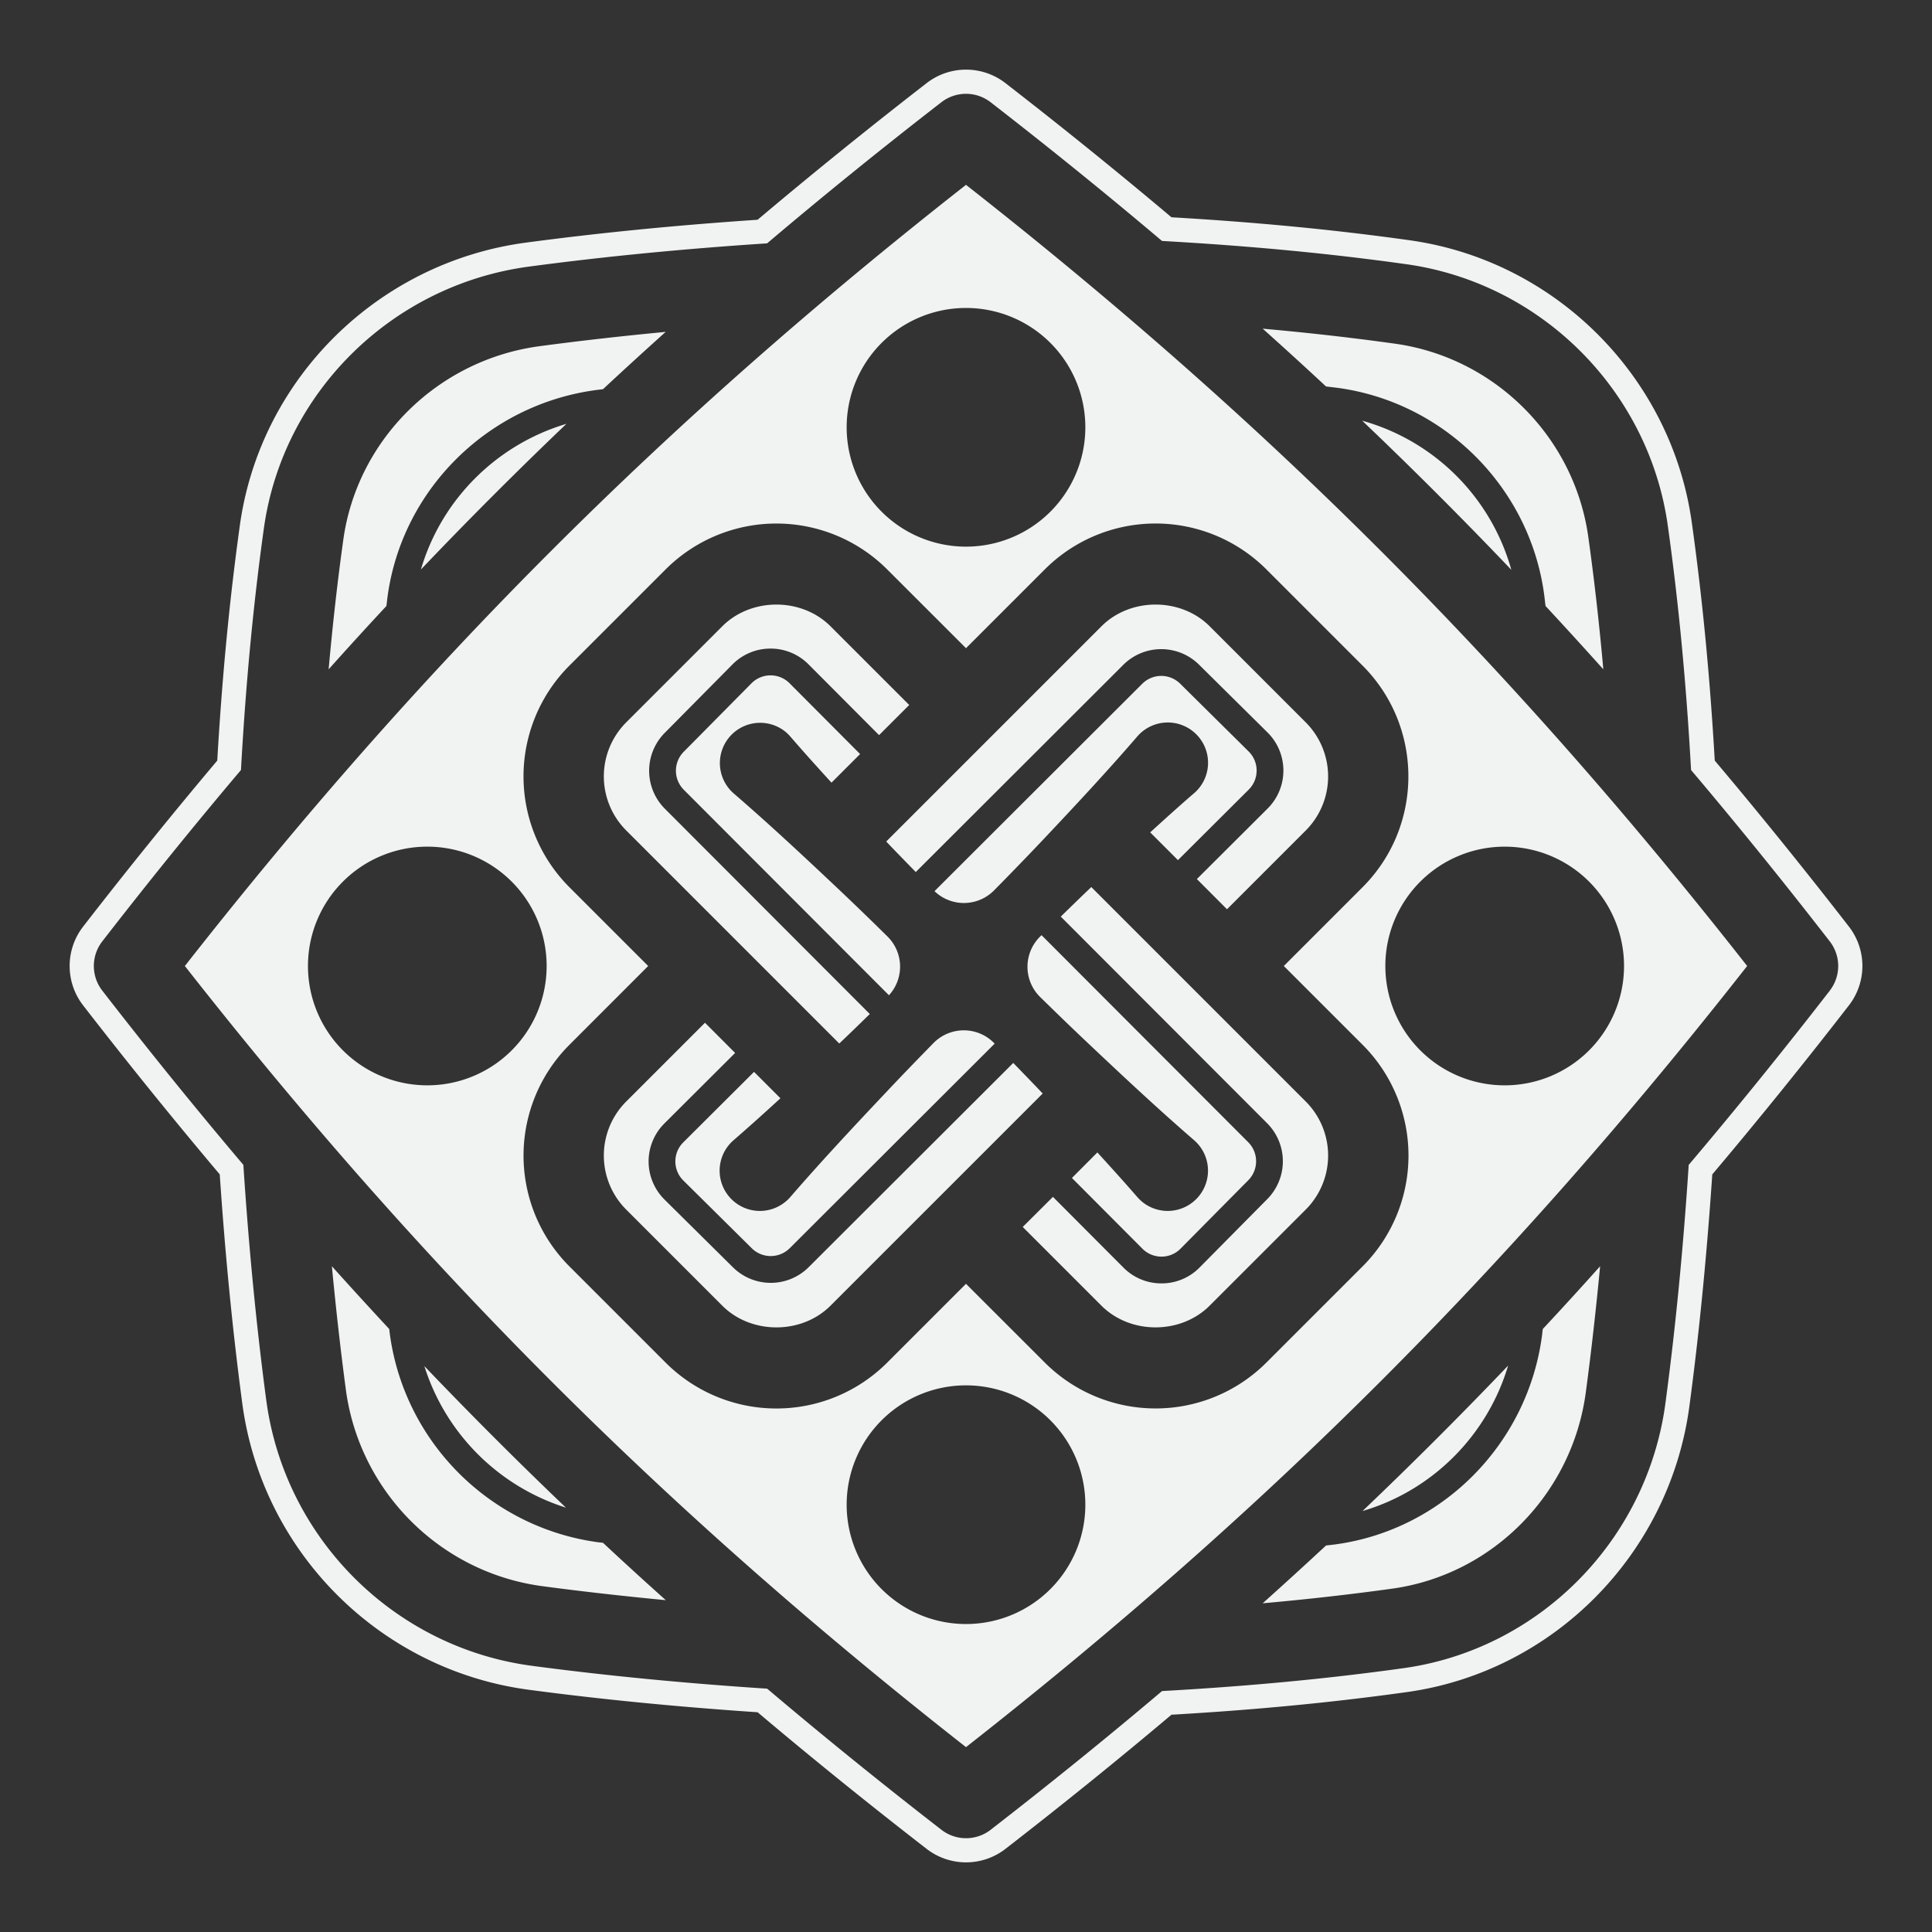 <svg id="black_and_white" data-name="black and white" xmlns="http://www.w3.org/2000/svg" viewBox="0 0 2000 2000"><rect x="0" y="0" width="2000" height="2000" fill="#333333" stroke="none"/><defs><style>.cls-1{fill:#f1f2f2;}</style></defs><title>Artboard 1 copy 2</title><path id="knegative" class="cls-1" d="M1914,959.21h0c-45.43-58.61-92.14-116.4-138.89-171.86-5.07-87.8-12.86-168.6-23.81-246.72-21.13-150.73-141.16-270.75-291.88-291.89-77.87-10.93-158.67-18.73-246.72-23.81-55.4-46.7-113.19-93.4-171.88-138.9a66.58,66.58,0,0,0-81.55,0c-60.18,46.64-119,94.21-175,141.46-84.08,5.65-164.8,13.62-240.07,23.7C391.09,271.72,269.42,392,248.31,543.8c-10.71,77-18.37,156.7-23.4,243.57-46.77,55.48-93.46,113.26-138.86,171.84a66.55,66.55,0,0,0,0,81.56c46.57,60.1,94.13,118.92,141.43,174.93,5.6,83.21,13.43,162.87,23.3,236.93,20.52,154.1,142.47,276.06,296.57,296.6,74,9.86,153.72,17.69,236.92,23.28,56,47.3,114.83,94.86,175,141.45a66.58,66.58,0,0,0,81.56,0c58.72-45.51,116.5-92.21,171.87-138.89,87-5,166.79-12.7,243.52-23.4,151.78-21.1,272.1-142.76,292.62-295.86,10.06-75,18-155.76,23.7-240.06,47.37-56.1,94.93-114.93,141.46-175A66.57,66.57,0,0,0,1914,959.21Zm-19.76,66.25q-72.56,93.63-146.1,180.43c-5.51,84.37-13.45,167.34-24.08,246.6-19,142-130.58,254.86-271.28,274.42-79.56,11.09-161.57,18.76-249.83,23.67q-85.67,72.47-177.44,143.62a41.58,41.58,0,0,1-50.93,0q-93.61-72.56-180.4-146.09c-83.34-5.44-165.29-13.25-243.48-23.66-142.93-19-256.06-132.19-275.09-275.12-10.41-78.15-18.23-160.11-23.68-243.49q-73.73-87-146.07-180.38a41.56,41.56,0,0,1,0-50.93q71.31-92,143.59-177.41c4.91-88.3,12.6-170.33,23.67-249.87C292.64,406.56,405.5,295,547.5,276c79.25-10.61,162.24-18.57,246.61-24.08q87-73.74,180.42-146.1a41.59,41.59,0,0,1,50.93,0q92,71.33,177.44,143.62c89.44,5,172.5,12.78,253,24.08,139.72,19.59,251,130.88,270.6,270.6,11.3,80.64,19.13,163.69,24.08,253q72.47,85.67,143.62,177.43A41.56,41.56,0,0,1,1894.19,1025.46ZM439.29,1414.17q71.64,75,146.51,146.52A224.5,224.5,0,0,1,439.29,1414.17Zm1157.78-38.36q29.92-32.07,59.37-65c-4.22,44.36-9.12,88.06-14.83,130.6-14.08,105.16-96.46,188.69-200.32,203.14-43.71,6.08-88.27,11.07-134.18,15.18q33.15-29.7,65.56-59.81c3.51-.46,7-.79,10.55-1.29,110.43-15.37,198-104,213-215.56C1596.52,1380.69,1596.76,1378.24,1597.07,1375.81Zm-245.35-628a79.23,79.23,0,0,1,0,111.91l-81.53,81.54L1239,910l73.24-73a55.53,55.53,0,0,0-.14-78.8L1241.18,688a55.63,55.63,0,0,0-78.29.18L948,902.73c-10.07-10.35-20.19-20.65-30.13-31.12l-.45-.48L1140.3,648.27c29.9-29.9,82-29.9,111.91,0Zm212.8-157.94q-75.4-79.12-154.37-154.37A222.53,222.53,0,0,1,1564.52,589.84ZM1372.68,400.06q-32.37-30.15-65.57-59.83c47,4.21,92.57,9.33,137.22,15.59,103.2,14.48,185.36,96.64,199.84,199.82,6.27,44.72,11.38,90.3,15.58,137.24q-29.71-33.15-59.82-65.57c-.57-4.39-1-8.8-1.61-13.19-15.39-109.7-102.75-197.06-212.45-212.45C1381.48,401.06,1377.07,400.63,1372.68,400.06ZM400,627.34q-30.13,32.35-59.8,65.55c4.12-45.92,9.11-90.49,15.19-134.19,14.45-103.86,98-186.24,203.13-200.32,42.54-5.7,86.24-10.6,130.6-14.82Q656.31,373,624.19,402.92c-2.43.31-4.88.55-7.31.88-111.57,15-200.21,102.54-215.58,213C400.82,620.29,400.47,623.82,400,627.34Zm35.75-37.83c21.12-72.09,78.05-129.15,150.61-150.76Q509.22,512.42,435.77,589.51ZM624.22,1597.1q32.07,29.93,65,59.38c-43.35-4.13-86-8.91-127.56-14.46C455.8,1628,372.05,1544.17,358,1438.34c-5.53-41.53-10.31-84.19-14.44-127.55q29.49,32.84,59.37,65c.2,1.57.35,3.14.56,4.71,14.95,112.27,103.83,201.14,216.1,216.08C621.1,1596.75,622.66,1596.89,624.22,1597.1Zm937-183.47c-21.61,72.53-78.65,129.45-150.72,150.57Q1487.73,1490.61,1561.23,1413.63ZM918.71,969.45a43.82,43.82,0,0,1,1.53,60.83L707.83,817.53a27.89,27.89,0,0,1-.09-39.24l70.17-70.91a27.69,27.69,0,0,1,19.76-8.25h0a27.65,27.65,0,0,1,19.7,8.19l73,73.27-29.6,29.61c-14.4-15.78-28.73-31.63-42.7-47.83a46.78,46.78,0,0,0-4.34-4.34,41.68,41.68,0,0,0-54.44,63.12c37.4,32.26,73.4,65.93,109.23,99.76Q893.9,944.93,918.71,969.45ZM1079.4,1132l-219.73,219.7c-29.87,29.88-82,29.88-111.89,0l-99.51-99.52a79.11,79.11,0,0,1,0-111.9l81.53-81.53L761,1090l-73.23,73a55.52,55.52,0,0,0,.15,78.8l70.91,70.19a55.6,55.6,0,0,0,78.28-.18l211.81-211.45c9.55,9.86,19.17,19.67,28.59,29.67Zm50.29-213.74,222,222a79.13,79.13,0,0,1,0,111.9l-99.54,99.52c-29.87,29.88-82,29.88-111.89,0l-81.53-81.53L1090,1239l73,73.22a55.11,55.11,0,0,0,39.34,16.34h.09a55,55,0,0,0,39.38-16.45l70.2-70.93a55.7,55.7,0,0,0-.18-78.31l-213.72-214c9.58-9.33,19.11-18.71,28.82-27.91ZM966.35,1079.77a43.94,43.94,0,0,1,62.75,0l.58.59-212.17,211.8a27.89,27.89,0,0,1-39.22.09l-70.91-70.2a27.79,27.79,0,0,1-.07-39.45l73.27-73,27.33,27.33c-16,14.65-32.12,29.21-48.56,43.45a45.43,45.43,0,0,0-4.22,4.22,41.67,41.67,0,0,0,63,54.56c32.33-37.33,66-73.35,99.84-109.15C933.91,1113.06,950.09,1096.38,966.35,1079.77Zm274,159.36a41.67,41.67,0,0,0-4.22-58.78c-37.33-32.33-73.35-66-109.15-99.83-16.92-15.94-33.58-32.11-50.18-48.36a43.94,43.94,0,0,1,0-62.71c.46-.46.94-.9,1.4-1.36l214,214.37a27.92,27.92,0,0,1,.1,39.24l-70.2,70.92a27.55,27.55,0,0,1-19.73,8.23h0a27.68,27.68,0,0,1-19.71-8.17l-73-73.26L1136,1193c13.92,15.25,27.78,30.55,41.32,46.17a45.31,45.31,0,0,0,4.21,4.22A41.68,41.68,0,0,0,1240.33,1239.13ZM1000,191.35c-312.34,245-563.7,496.32-808.63,808.65,245,312.32,496.31,563.68,808.63,808.63,312.33-245,563.7-496.31,808.65-808.63C1563.65,687.66,1312.29,436.3,1000,191.35Zm0,127.45A123.54,123.54,0,1,1,876.46,442.34,123.54,123.54,0,0,1,1000,318.8ZM442.34,1123.53A123.54,123.54,0,1,1,565.88,1000,123.53,123.53,0,0,1,442.34,1123.53ZM1000,1681.19a123.54,123.54,0,1,1,123.54-123.54A123.54,123.54,0,0,1,1000,1681.19Zm557.66-804.73A123.54,123.54,0,1,1,1434.11,1000,123.53,123.53,0,0,1,1557.65,876.46Zm-147.14,42L1329,1000l81.54,81.53a162.24,162.24,0,0,1,0,229.44L1311,1410.5a162.25,162.25,0,0,1-229.45,0L1000,1329l-81.53,81.53a162.2,162.2,0,0,1-229.45,0L589.49,1311a162.21,162.21,0,0,1,0-229.44L671,1000l-81.53-81.54a162.22,162.22,0,0,1,0-229.45L689,589.5a162.21,162.21,0,0,1,229.46,0L1000,671l81.54-81.53a162.21,162.21,0,0,1,229.46,0L1410.51,689C1473.76,752.28,1473.76,855.21,1410.51,918.46ZM868.8,1080.23,648.27,859.68a79.11,79.11,0,0,1,0-111.9l99.51-99.51c29.9-29.9,82-29.9,111.91,0l81.53,81.53L910,761l-73-73.25a55.16,55.16,0,0,0-39.33-16.33h-.07a55.11,55.11,0,0,0-39.41,16.47L688,758.81a55.66,55.66,0,0,0,.17,78.29l212.26,212.61C889.94,1059.92,879.47,1070.17,868.8,1080.23Zm371.65-263.41a41.68,41.68,0,1,0-63.12-54.45c-32.26,37.4-65.92,73.41-99.76,109.24q-24,25.29-48.5,50.09a43.87,43.87,0,0,1-61.67.83l215.06-214.7a27.88,27.88,0,0,1,39.24-.1l70.92,70.2a27.82,27.82,0,0,1,.05,39.48l-73.26,73-28.73-28.73c15-13.66,30-27.28,45.43-40.56A46.66,46.66,0,0,0,1240.45,816.82Z"/></svg>